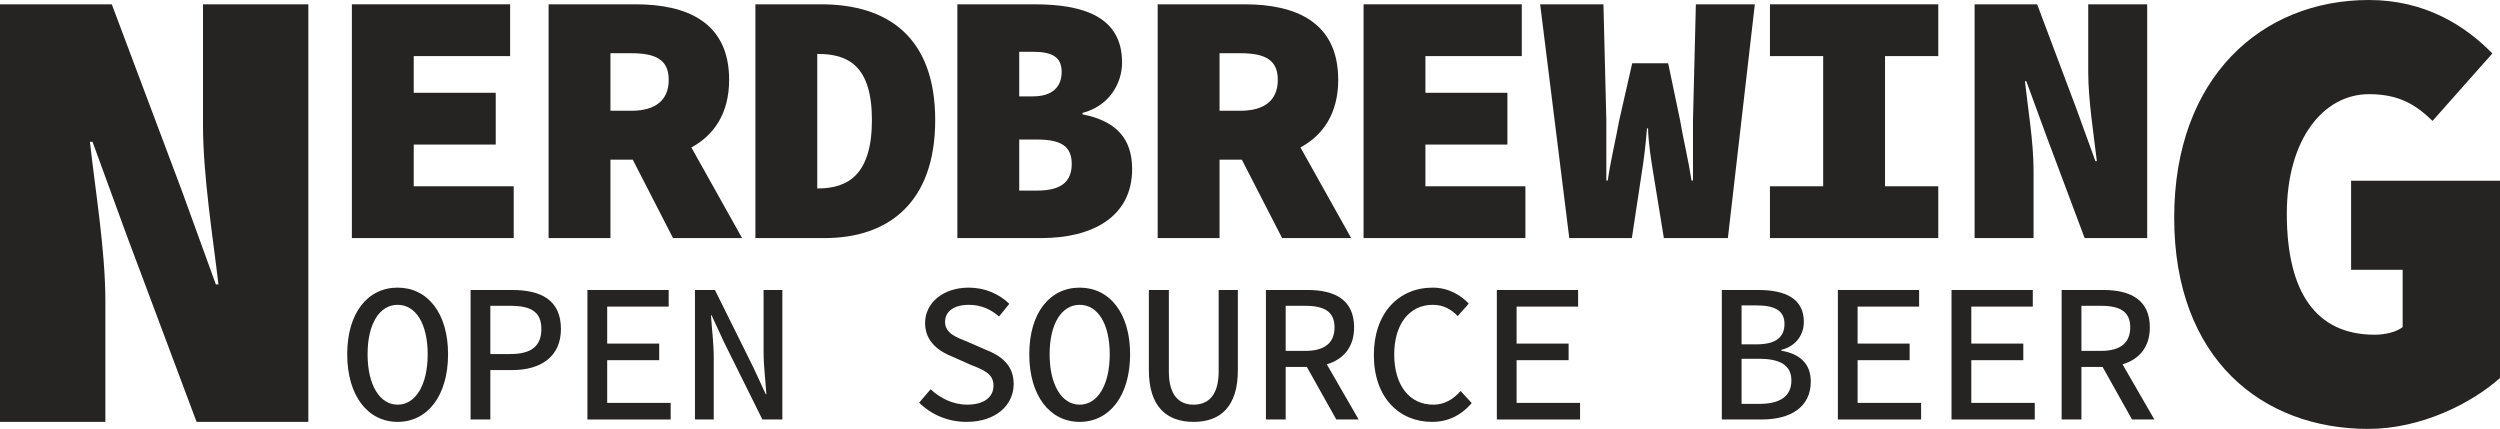 <?xml version="1.0" standalone="no"?><!-- Generator: Gravit.io --><svg xmlns="http://www.w3.org/2000/svg" xmlns:xlink="http://www.w3.org/1999/xlink" style="isolation:isolate" viewBox="0 0 4306.847 738.879" width="4306.847" height="738.879"><defs><clipPath id="_clipPath_436wC9ylNGcUsob9IZy5If7D32GFvLhv"><rect width="4306.847" height="738.879"/></clipPath></defs><g clip-path="url(#_clipPath_436wC9ylNGcUsob9IZy5If7D32GFvLhv)"><g><g><path d=" M 0.003 7.425 L 192.577 7.425 L 313.208 328.384 L 371.852 489.945 L 376.284 489.945 C 367.428 412.502 349.724 304.028 349.724 215.486 L 349.724 7.425 L 531.205 7.425 L 531.205 726.785 L 338.649 726.785 L 218.017 404.749 L 159.383 244.265 L 154.941 244.265 C 163.798 326.159 181.512 430.197 181.512 518.723 L 181.512 726.785 L 0.003 726.785 L 0.003 7.425 Z " fill="rgb(37,36,34)"/><path d=" M 606.196 7.425 L 878.797 7.425 L 878.797 96.642 L 712.759 96.642 L 712.759 159.839 L 854.013 159.839 L 854.013 249.039 L 712.759 249.039 L 712.759 320.911 L 884.989 320.911 L 884.989 410.136 L 606.196 410.136 L 606.196 7.425" fill="rgb(37,36,34)"/><path d=" M 1051.659 190.817 L 1087.594 190.817 C 1129.723 190.817 1152.02 172.236 1152.02 137.526 C 1152.02 102.852 1129.723 91.692 1087.594 91.692 L 1051.659 91.692 L 1051.659 190.817 L 1051.659 190.817 Z  M 1159.456 410.136 L 1090.074 275.066 L 1051.659 275.066 L 1051.659 410.136 L 945.095 410.136 L 945.095 7.425 L 1095.033 7.425 C 1181.762 7.425 1256.112 37.166 1256.112 137.526 C 1256.112 195.154 1230.083 232.946 1191.065 254.016 L 1278.415 410.136 L 1159.456 410.136" fill="rgb(37,36,34)"/><path d=" M 1409.149 324.634 C 1460.582 324.634 1502.09 301.103 1502.09 206.928 C 1502.09 112.751 1460.582 92.928 1409.149 92.928 L 1407.913 92.928 L 1407.913 324.634 L 1409.149 324.634 L 1409.149 324.634 Z  M 1301.36 7.425 L 1414.737 7.425 C 1529.956 7.425 1611.114 64.437 1611.114 206.928 C 1611.114 349.418 1529.956 410.136 1420.923 410.136 L 1301.36 410.136 L 1301.36 7.425 Z " fill="rgb(37,36,34)"/><path d=" M 1786.822 328.348 C 1828.962 328.348 1846.307 312.238 1846.307 282.505 C 1846.307 252.762 1828.962 240.385 1786.822 240.385 L 1755.855 240.385 L 1755.855 328.348 L 1786.822 328.348 Z  M 1779.394 166.024 C 1814.069 166.024 1828.962 148.688 1828.962 123.904 C 1828.962 99.129 1814.069 89.203 1779.394 89.203 L 1755.855 89.203 L 1755.855 166.024 L 1779.394 166.024 L 1779.394 166.024 Z  M 1649.291 7.425 L 1781.866 7.425 C 1866.124 7.425 1933.037 28.493 1933.037 107.801 C 1933.037 142.494 1911.958 182.144 1864.87 194.54 L 1864.87 197.002 C 1921.884 208.162 1950.373 237.904 1950.373 291.177 C 1950.373 374.202 1880.999 410.136 1794.27 410.136 L 1649.291 410.136 L 1649.291 7.425 Z " fill="rgb(37,36,34)"/><path d=" M 2100.949 190.817 L 2136.868 190.817 C 2179.022 190.817 2201.327 172.236 2201.327 137.526 C 2201.327 102.852 2179.022 91.692 2136.868 91.692 L 2100.949 91.692 L 2100.949 190.817 Z  M 2208.746 410.136 L 2139.364 275.066 L 2100.949 275.066 L 2100.949 410.136 L 1994.394 410.136 L 1994.394 7.425 L 2144.287 7.425 C 2231.043 7.425 2305.4 37.166 2305.4 137.526 C 2305.4 195.154 2279.362 232.946 2240.346 254.016 L 2327.714 410.136 L 2208.746 410.136 Z " fill="rgb(37,36,34)"/><path d=" M 2349.065 7.425 L 2621.641 7.425 L 2621.641 96.642 L 2455.615 96.642 L 2455.615 159.839 L 2596.86 159.839 L 2596.86 249.039 L 2455.615 249.039 L 2455.615 320.911 L 2627.854 320.911 L 2627.854 410.136 L 2349.065 410.136 L 2349.065 7.425 Z " fill="rgb(37,36,34)"/><path d=" M 2653.286 7.425 L 2762.325 7.425 L 2767.282 206.928 C 2767.282 241.603 2767.282 276.311 2767.282 311.003 L 2769.749 311.003 C 2774.705 276.311 2783.384 240.988 2789.574 206.928 L 2811.866 109.037 L 2873.832 109.037 L 2894.285 206.928 C 2899.847 239.752 2908.504 275.066 2914.111 311.003 L 2916.578 311.003 C 2916.578 275.066 2916.578 240.385 2916.578 206.928 L 2921.534 7.425 L 3023.128 7.425 L 2976.682 410.136 L 2866.409 410.136 L 2848.422 299.85 C 2844.071 273.832 2839.743 245.334 2839.16 221.172 L 2837.276 221.172 C 2835.415 245.334 2832.32 273.832 2827.991 299.85 L 2811.283 410.136 L 2703.455 410.136 L 2653.286 7.425" fill="rgb(37,36,34)"/><path d=" M 3049.166 320.911 L 3140.869 320.911 L 3140.869 96.642 L 3049.166 96.642 L 3049.166 7.425 L 3339.123 7.425 L 3339.123 96.642 L 3247.419 96.642 L 3247.419 320.911 L 3339.123 320.911 L 3339.123 410.136 L 3049.166 410.136 L 3049.166 320.911" fill="rgb(37,36,34)"/><path d=" M 3401.717 7.425 L 3509.478 7.425 L 3577.005 187.103 L 3609.861 277.555 L 3612.328 277.555 C 3607.394 234.182 3597.459 173.463 3597.459 123.904 L 3597.459 7.425 L 3699.053 7.425 L 3699.053 410.136 L 3591.291 410.136 L 3523.741 229.844 L 3490.908 140.015 L 3488.441 140.015 C 3493.398 185.858 3503.288 244.09 3503.288 293.664 L 3503.288 410.136 L 3401.717 410.136 L 3401.717 7.425" fill="rgb(37,36,34)"/><path d=" M 4081.028 0.004 C 4177.486 0.004 4246.561 43.851 4293.68 92.087 L 4190.65 208.267 C 4161.047 179.778 4132.542 162.249 4081.028 162.249 C 4003.184 162.249 3939.581 238.99 3939.581 368.339 C 3939.581 502.078 3988.92 576.63 4090.873 576.63 C 4108.388 576.63 4128.147 572.249 4139.136 563.463 L 4139.136 464.802 L 4050.325 464.802 L 4050.325 311.335 L 4306.844 311.335 L 4306.844 651.182 C 4257.527 695.028 4170.915 738.874 4079.929 738.874 C 3896.858 738.874 3745.566 618.286 3745.566 374.91 C 3745.566 133.743 3895.737 0.004 4081.028 0.004 Z " fill="rgb(37,36,34)"/><path d=" M 736.797 610.27 C 736.797 557.488 716.027 525.118 685.031 525.118 C 654.019 525.118 633.247 557.488 633.247 610.27 C 633.247 663.096 654.019 697.131 685.031 697.131 C 716.027 697.131 736.797 663.096 736.797 610.27 Z  M 598.162 610.27 C 598.162 538.408 633.922 495.507 685.031 495.507 C 736.106 495.507 771.892 538.758 771.892 610.27 C 771.892 682.15 736.106 726.785 685.031 726.785 C 633.922 726.785 598.162 682.15 598.162 610.27 Z " fill="rgb(37,36,34)"/><path d=" M 879.156 609.92 C 915.256 609.92 932.637 596.297 932.637 566.687 C 932.637 537.032 914.584 526.826 879.156 526.826 L 844.744 526.826 L 844.744 609.92 L 879.156 609.92 Z  M 810.691 499.582 L 882.553 499.582 C 931.597 499.582 966.358 516.62 966.358 566.687 C 966.358 615.071 930.94 637.533 882.553 637.533 L 844.744 637.533 L 844.744 722.685 L 810.691 722.685 L 810.691 499.582 Z " fill="rgb(37,36,34)"/><path d=" M 1011.966 499.582 L 1151.966 499.582 L 1151.966 528.184 L 1046.034 528.184 L 1046.034 591.899 L 1135.628 591.899 L 1135.628 620.502 L 1046.034 620.502 L 1046.034 694.064 L 1155.384 694.064 L 1155.384 722.685 L 1011.966 722.685 L 1011.966 499.582" fill="rgb(37,36,34)"/><path d=" M 1197.241 499.582 L 1231.644 499.582 L 1297.732 632.767 L 1319.187 679.084 L 1320.221 679.084 C 1318.853 656.613 1315.447 629.675 1315.447 605.846 L 1315.447 499.582 L 1347.8 499.582 L 1347.8 722.685 L 1313.406 722.685 L 1247.316 589.508 L 1225.862 543.165 L 1224.844 543.165 C 1226.203 566.336 1229.603 591.549 1229.603 615.746 L 1229.603 722.685 L 1197.241 722.685 L 1197.241 499.582" fill="rgb(37,36,34)"/><path d=" M 1603.22 670.586 C 1620.26 686.574 1642.738 697.131 1665.903 697.131 C 1695.179 697.131 1711.544 684.209 1711.544 664.454 C 1711.544 643.998 1695.179 637.533 1672.701 628.667 L 1641.372 614.72 C 1618.551 605.846 1593.688 589.157 1593.688 556.454 C 1593.688 521.728 1624.685 495.507 1668.96 495.507 C 1696.563 495.507 1721.41 506.397 1738.79 523.436 L 1721.066 545.223 C 1706.428 532.626 1690.09 525.118 1668.96 525.118 C 1643.747 525.118 1628.073 536.375 1628.073 554.422 C 1628.073 574.177 1647.163 580.993 1666.928 588.833 L 1697.229 602.123 C 1725.166 612.986 1746.288 629.018 1746.288 661.738 C 1746.288 697.481 1715.969 726.785 1665.201 726.785 C 1633.198 726.785 1604.588 714.52 1583.466 693.732 L 1603.22 670.586" fill="rgb(37,36,34)"/><path d=" M 1911.783 610.27 C 1911.783 557.488 1891.02 525.118 1860.008 525.118 C 1829.05 525.118 1808.233 557.488 1808.233 610.27 C 1808.233 663.096 1829.05 697.131 1860.008 697.131 C 1891.02 697.131 1911.783 663.096 1911.783 610.27 Z  M 1773.175 610.27 C 1773.175 538.408 1808.944 495.507 1860.008 495.507 C 1911.092 495.507 1946.879 538.758 1946.879 610.27 C 1946.879 682.15 1911.092 726.785 1860.008 726.785 C 1808.944 726.785 1773.175 682.15 1773.175 610.27 Z " fill="rgb(37,36,34)"/><path d=" M 1979.205 499.582 L 2013.623 499.582 L 2013.623 639.924 C 2013.623 680.792 2030.979 697.131 2056.21 697.131 C 2081.736 697.131 2099.433 680.792 2099.433 639.924 L 2099.433 499.582 L 2132.504 499.582 L 2132.504 637.866 C 2132.504 700.547 2102.499 726.785 2056.21 726.785 C 2009.9 726.785 1979.205 700.547 1979.205 637.866 L 1979.205 499.582 Z " fill="rgb(37,36,34)"/><path d=" M 2214.896 604.488 L 2248.637 604.488 C 2281.335 604.488 2299.053 591.216 2299.053 563.971 C 2299.053 536.726 2281.335 526.826 2248.637 526.826 L 2214.896 526.826 L 2214.896 604.488 L 2214.896 604.488 Z  M 2302.103 722.685 L 2251.351 632.084 L 2214.896 632.084 L 2214.896 722.685 L 2180.872 722.685 L 2180.872 499.582 L 2252.719 499.582 C 2298.694 499.582 2332.783 515.919 2332.783 563.971 C 2332.783 598.356 2314.034 619.136 2285.754 627.66 L 2340.587 722.685 L 2302.103 722.685 Z " fill="rgb(37,36,34)"/><path d=" M 2468.286 495.507 C 2495.512 495.507 2516.997 508.779 2530.274 523.077 L 2511.234 544.549 C 2499.975 532.626 2486.34 525.118 2468.286 525.118 C 2428.434 525.118 2401.88 557.838 2401.88 610.621 C 2401.88 664.104 2428.434 697.131 2468.959 697.131 C 2488.044 697.131 2502.712 688.633 2516.302 673.653 L 2535.41 694.415 C 2517.334 715.195 2495.199 726.785 2466.941 726.785 C 2410.402 726.785 2366.782 684.91 2366.782 611.646 C 2366.782 539.091 2409.707 495.507 2468.286 495.507" fill="rgb(37,36,34)"/><path d=" M 2578.649 499.582 L 2718.66 499.582 L 2718.66 528.184 L 2612.693 528.184 L 2612.693 591.899 L 2702.289 591.899 L 2702.289 620.502 L 2612.693 620.502 L 2612.693 694.064 L 2722.047 694.064 L 2722.047 722.685 L 2578.649 722.685 L 2578.649 499.582 Z " fill="rgb(37,36,34)"/><path d=" M 3030.955 695.773 C 3066.389 695.773 3086.103 682.833 3086.103 655.255 C 3086.103 629.675 3067.062 618.111 3030.955 618.111 L 3000.275 618.111 L 3000.275 695.773 L 3030.955 695.773 Z  M 3025.483 593.248 C 3059.886 593.248 3074.194 580.66 3074.194 557.838 C 3074.194 535.674 3058.204 526.169 3026.514 526.169 L 3000.275 526.169 L 3000.275 593.248 L 3025.483 593.248 Z  M 2966.231 499.582 L 3029.587 499.582 C 3075.226 499.582 3107.565 514.211 3107.565 554.422 C 3107.565 575.885 3094.984 595.991 3068.744 602.78 L 3068.744 604.164 C 3101.106 609.613 3119.519 626.959 3119.519 657.288 C 3119.519 701.572 3084.443 722.685 3035.014 722.685 L 2966.231 722.685 L 2966.231 499.582 Z " fill="rgb(37,36,34)"/><path d=" M 3166.167 499.582 L 3306.133 499.582 L 3306.133 528.184 L 3200.166 528.184 L 3200.166 591.899 L 3289.806 591.899 L 3289.806 620.502 L 3200.166 620.502 L 3200.166 694.064 L 3309.542 694.064 L 3309.542 722.685 L 3166.167 722.685 L 3166.167 499.582 Z " fill="rgb(37,36,34)"/><path d=" M 3361.976 499.582 L 3501.965 499.582 L 3501.965 528.184 L 3396.043 528.184 L 3396.043 591.899 L 3485.616 591.899 L 3485.616 620.502 L 3396.043 620.502 L 3396.043 694.064 L 3505.374 694.064 L 3505.374 722.685 L 3361.976 722.685 L 3361.976 499.582 Z " fill="rgb(37,36,34)"/><path d=" M 3585.752 604.488 L 3619.459 604.488 C 3652.158 604.488 3669.853 591.216 3669.853 563.971 C 3669.853 536.726 3652.158 526.826 3619.459 526.826 L 3585.752 526.826 L 3585.752 604.488 Z  M 3672.925 722.685 L 3622.196 632.084 L 3585.752 632.084 L 3585.752 722.685 L 3551.663 722.685 L 3551.663 499.582 L 3623.541 499.582 C 3669.516 499.582 3703.605 515.919 3703.605 563.971 C 3703.605 598.356 3684.879 619.136 3656.576 627.66 L 3711.432 722.685 L 3672.925 722.685 Z " fill="rgb(37,36,34)"/></g></g></g></svg>